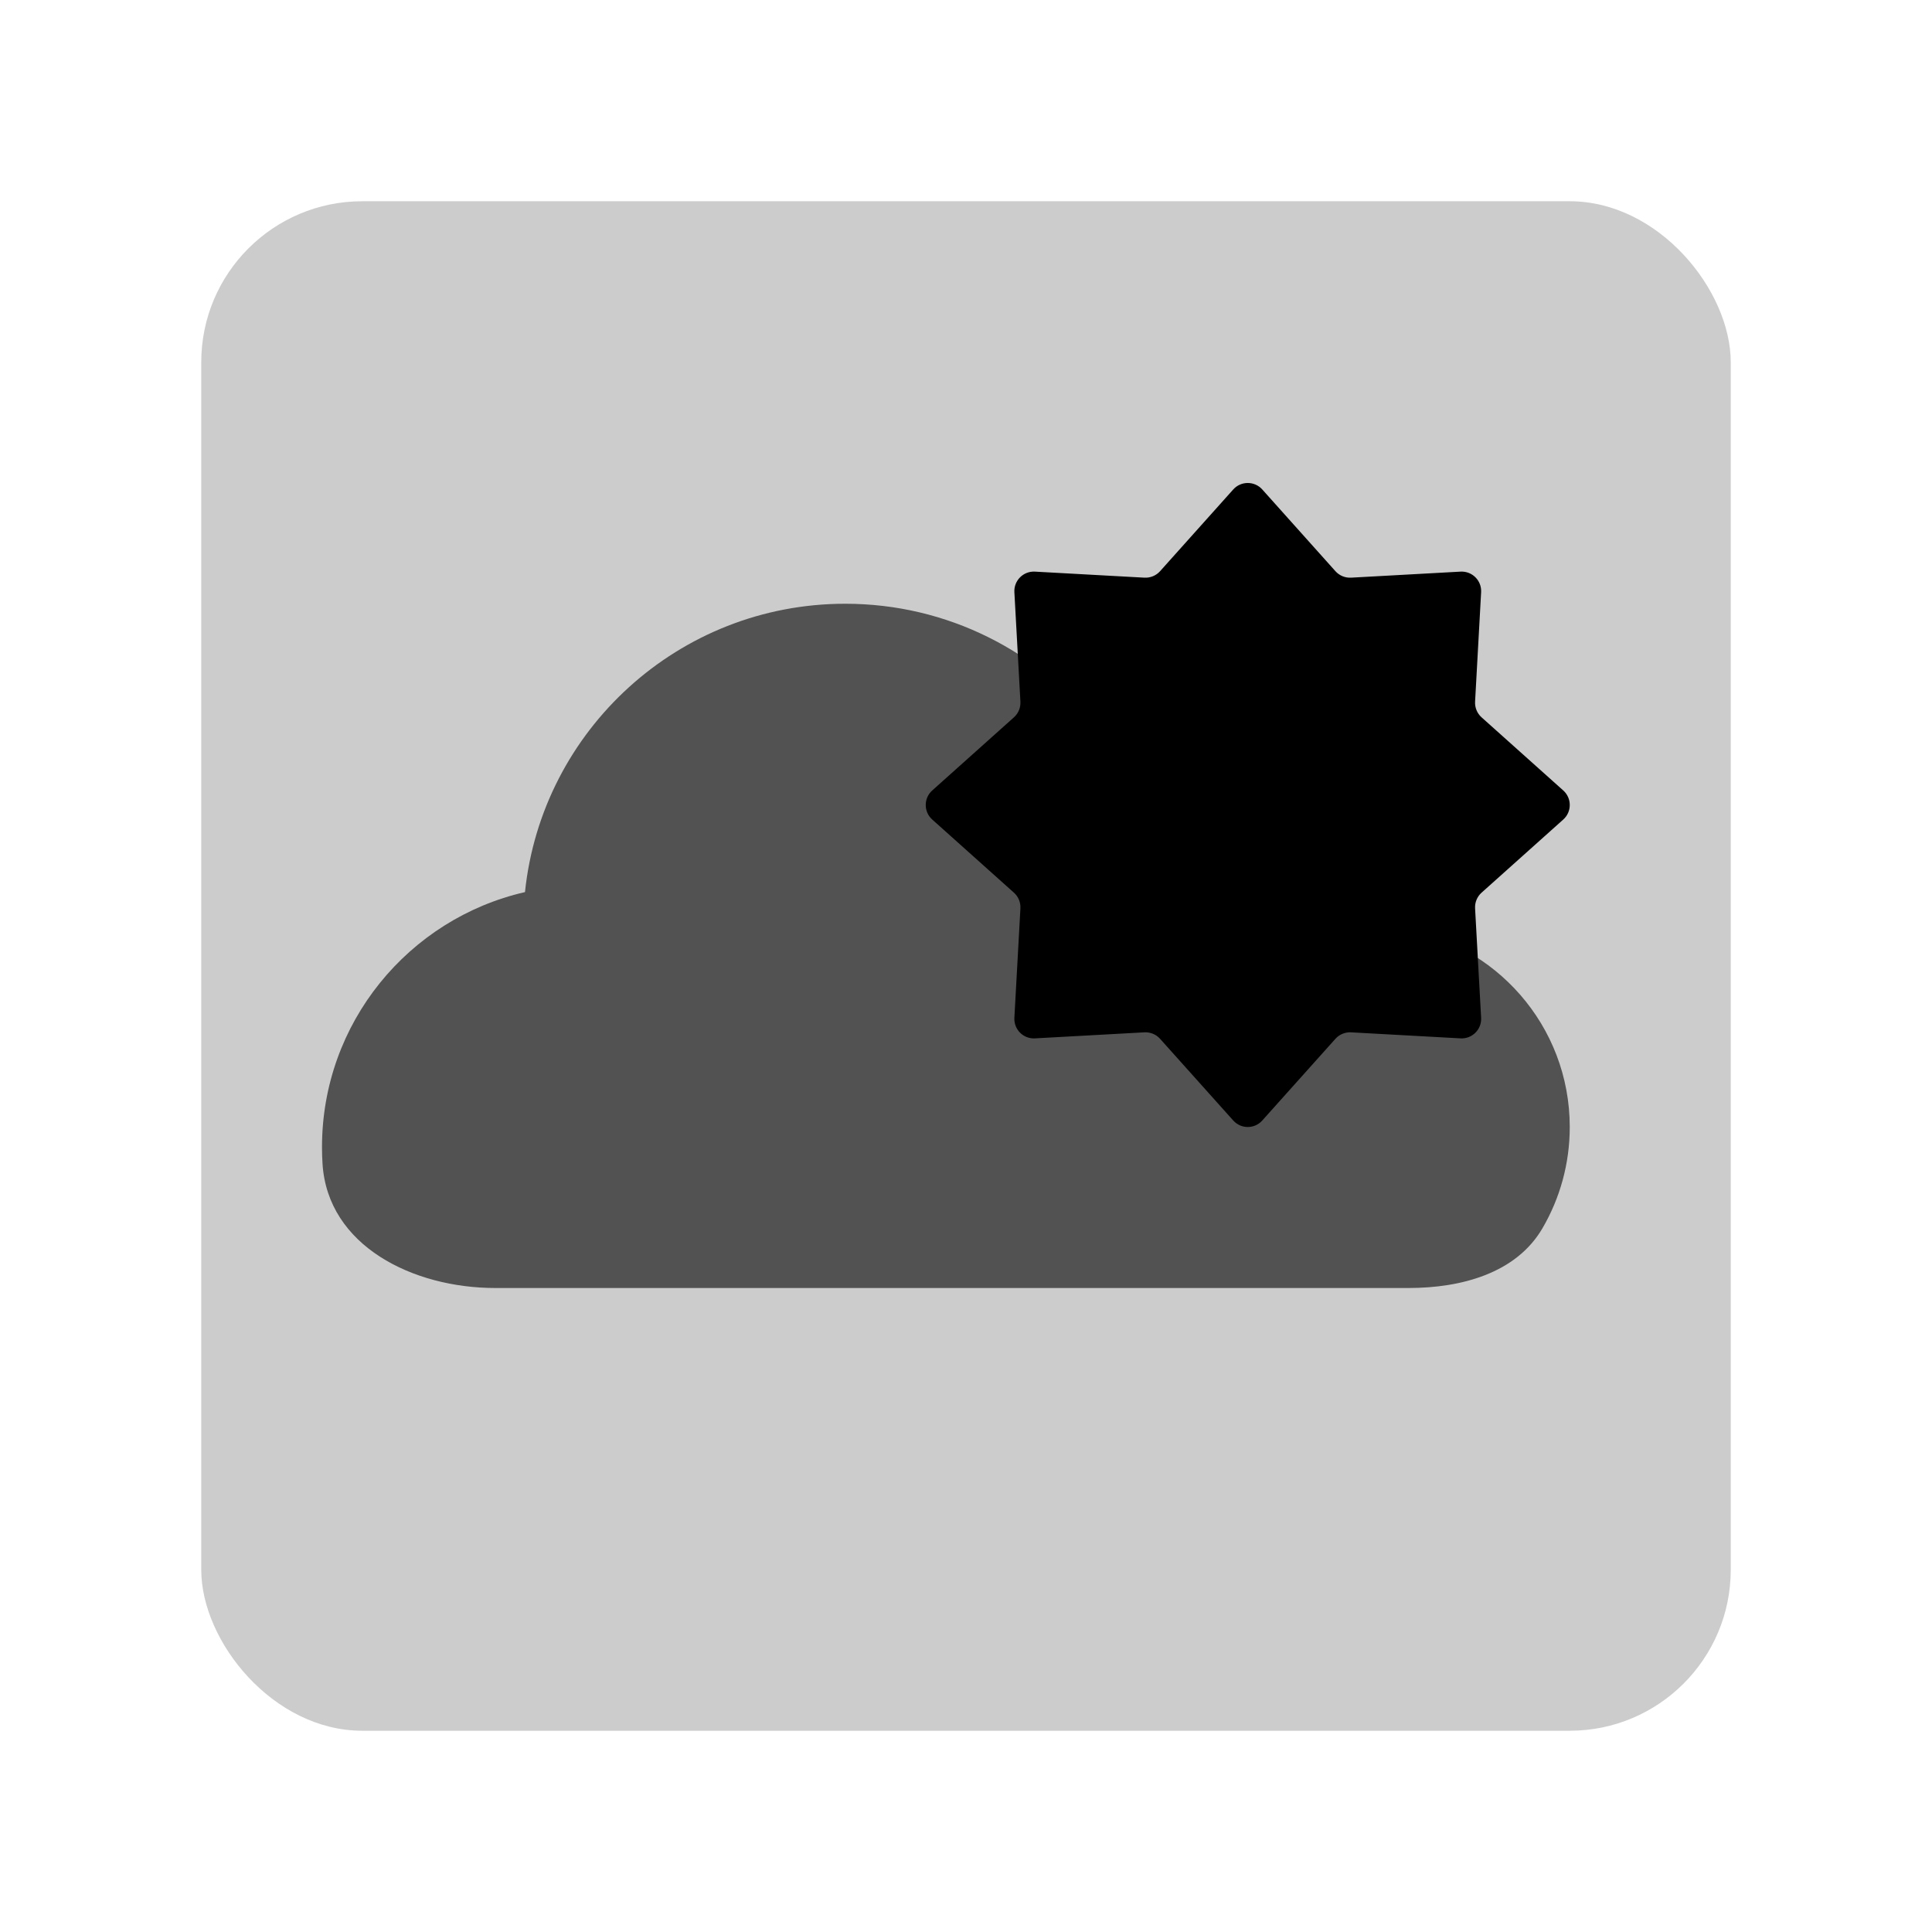 <svg width="48" height="48" viewBox="0 0 48 48" fill="none" xmlns="http://www.w3.org/2000/svg">
<rect opacity="0.2" x="5" y="5" width="38" height="38" rx="4" fill="black"/>
<path opacity="0.6" d="M8.013 28.913C8.141 30.954 10.259 32 12.305 32H34.998C36.298 32 37.669 31.637 38.323 30.514C38.754 29.775 39 28.916 39 28C39 25.485 37.143 23.404 34.725 23.052C33.882 20.134 31.19 18 28 18C27.755 18 27.513 18.013 27.275 18.037C25.81 16.187 23.543 15 21 15C16.864 15 13.461 18.139 13.043 22.164C10.155 22.825 8 25.411 8 28.5C8 28.639 8.004 28.776 8.013 28.913Z" fill="black"/>
<path fill-rule="evenodd" clip-rule="evenodd" d="M30.639 12.161C30.831 11.946 31.169 11.946 31.361 12.161L33.179 14.192C33.277 14.301 33.42 14.36 33.567 14.352L36.287 14.202C36.576 14.186 36.814 14.424 36.798 14.713L36.648 17.433C36.64 17.58 36.699 17.723 36.808 17.821L38.839 19.639C39.054 19.831 39.054 20.169 38.839 20.361L36.808 22.179C36.699 22.277 36.64 22.42 36.648 22.567L36.798 25.287C36.814 25.576 36.576 25.814 36.287 25.798L33.567 25.648C33.42 25.64 33.277 25.699 33.179 25.808L31.361 27.838C31.169 28.054 30.831 28.054 30.639 27.838L28.821 25.808C28.723 25.699 28.58 25.64 28.433 25.648L25.713 25.798C25.424 25.814 25.186 25.576 25.202 25.287L25.352 22.567C25.36 22.42 25.301 22.277 25.192 22.179L23.161 20.361C22.946 20.169 22.946 19.831 23.161 19.639L25.192 17.821C25.301 17.723 25.36 17.58 25.352 17.433L25.202 14.713C25.186 14.424 25.424 14.186 25.713 14.202L28.433 14.352C28.58 14.36 28.723 14.301 28.821 14.192L30.639 12.161ZM31 23.879C33.142 23.879 34.879 22.142 34.879 20C34.879 17.858 33.142 16.121 31 16.121C28.858 16.121 27.121 17.858 27.121 20C27.121 22.142 28.858 23.879 31 23.879Z" fill="black"/>
<path d="M35 20C35 22.209 33.209 24 31 24C28.791 24 27 22.209 27 20C27 17.791 28.791 16 31 16C33.209 16 35 17.791 35 20Z" fill="black"/>
</svg>
